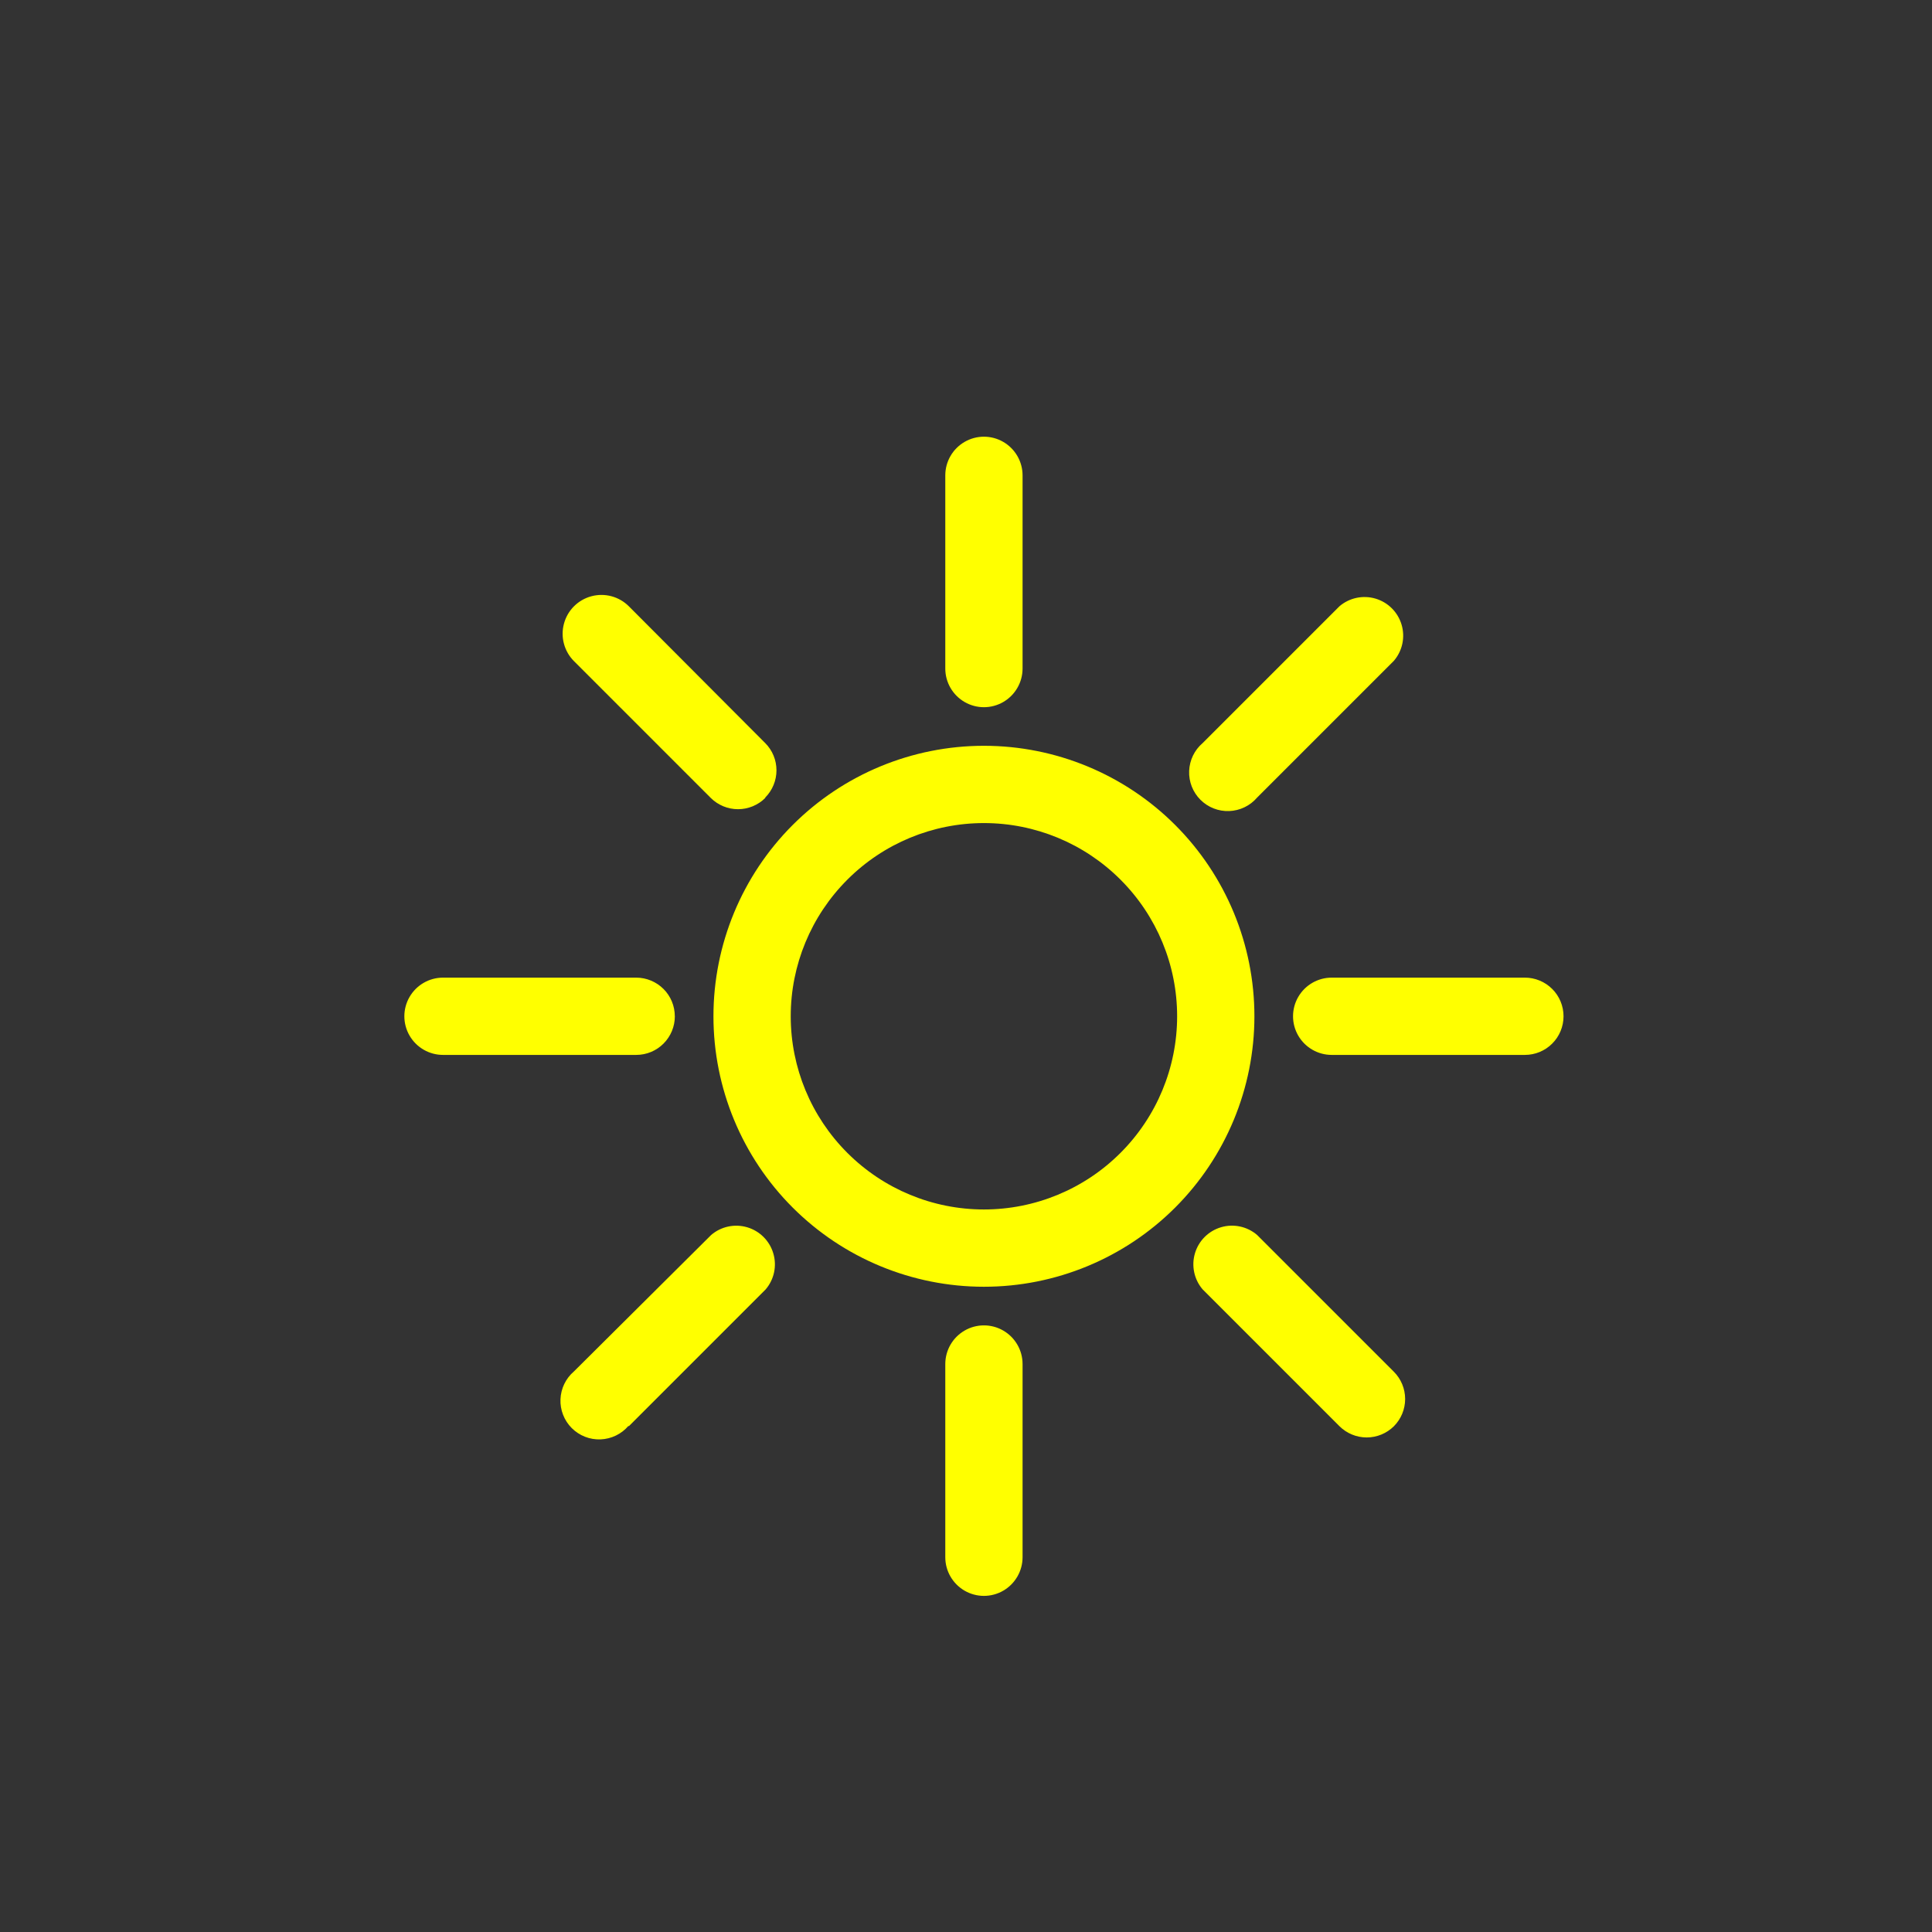 <?xml version="1.0" encoding="UTF-8" standalone="no"?>
<svg
   width="50pt"
   height="50pt"
   version="1.1"
   viewBox="0 0 50 50"
   id="svg4"
   sodipodi:docname="light-theme.svg"
   inkscape:version="1.2.2 (b0a84865, 2022-12-01)"
   xmlns:inkscape="http://www.inkscape.org/namespaces/inkscape"
   xmlns:sodipodi="http://sodipodi.sourceforge.net/DTD/sodipodi-0.dtd"
   xmlns="http://www.w3.org/2000/svg"
   xmlns:svg="http://www.w3.org/2000/svg">
  <rect x="0" y="0" width="50" height="50" fill="#333333" stroke="none"/>
  <defs
     id="defs8" />
  <sodipodi:namedview
     id="namedview6"
     pagecolor="#ffffff"
     bordercolor="#000000"
     borderopacity="0.25"
     inkscape:showpageshadow="2"
     inkscape:pageopacity="0.0"
     inkscape:pagecheckerboard="0"
     inkscape:deskcolor="#d1d1d1"
     inkscape:document-units="pt"
     showgrid="false"
     inkscape:zoom="5.6515775"
     inkscape:cx="70.068932"
     inkscape:cy="13.536044"
     inkscape:window-width="1920"
     inkscape:window-height="1027"
     inkscape:window-x="1512"
     inkscape:window-y="25"
     inkscape:window-maximized="0"
     inkscape:current-layer="svg4" />
  <path
     d="m 25.464,33.301 c -1.856,0 -3.637,-0.737 -4.95,-2.05 -1.313,-1.313 -2.05,-3.093 -2.05,-4.95 0,-1.856 0.737,-3.637 2.05,-4.95 1.313,-1.313 3.093,-2.05 4.95,-2.05 1.856,0 3.637,0.737 4.95,2.05 1.313,1.313 2.05,3.093 2.05,4.95 0,1.856 -0.737,3.637 -2.05,4.95 -1.313,1.313 -3.093,2.05 -4.95,2.05 z m 0,-12 c -1.326,0 -2.598,0.527 -3.535,1.465 -0.938,0.938 -1.465,2.209 -1.465,3.535 0,1.326 0.527,2.598 1.465,3.535 0.938,0.938 2.209,1.465 3.535,1.465 1.326,0 2.598,-0.527 3.535,-1.465 0.938,-0.938 1.465,-2.209 1.465,-3.535 0,-1.326 -0.527,-2.598 -1.465,-3.535 C 28.062,21.828 26.791,21.301 25.464,21.301 Z M 26.464,17.301 V 12.302 c 0,-0.357 -0.191,-0.687 -0.5,-0.866 -0.309,-0.179 -0.691,-0.179 -1,0 -0.309,0.179 -0.5,0.509 -0.5,0.866 v 5 c 0,0.357 0.191,0.687 0.5,0.866 0.309,0.179 0.691,0.179 1,0 0.309,-0.179 0.5,-0.509 0.5,-0.866 z m -6.66,3.34 c 0.186,-0.187 0.291,-0.441 0.291,-0.705 0,-0.264 -0.104,-0.518 -0.291,-0.705 L 16.275,15.691 c -0.254,-0.254 -0.623,-0.353 -0.97,-0.26 -0.347,0.093 -0.617,0.363 -0.71,0.71 -0.093,0.346 0.006,0.716 0.26,0.97 l 3.54,3.54 c 0.187,0.186 0.441,0.291 0.705,0.291 0.264,0 0.518,-0.105 0.705,-0.291 z m -2.34,5.66 c 0,-0.265 -0.105,-0.52 -0.293,-0.707 -0.187,-0.187 -0.442,-0.293 -0.707,-0.293 H 11.465 c -0.357,0 -0.687,0.191 -0.866,0.5 -0.179,0.309 -0.179,0.691 0,1 0.179,0.309 0.509,0.5 0.866,0.5 h 5 c 0.265,0 0.52,-0.105 0.707,-0.293 0.187,-0.187 0.293,-0.442 0.293,-0.707 z m -1.19,10.61 3.54,-3.54 c 0.221,-0.258 0.296,-0.609 0.199,-0.934 -0.096,-0.325 -0.35,-0.579 -0.675,-0.675 -0.325,-0.096 -0.677,-0.021 -0.934,0.2 l -3.55,3.53 c -0.212,0.181 -0.338,0.443 -0.349,0.721 -0.011,0.278 0.095,0.549 0.292,0.746 0.197,0.197 0.467,0.303 0.746,0.292 0.278,-0.011 0.54,-0.137 0.721,-0.349 z m 10.19,3.39 v -5 c 0,-0.357 -0.191,-0.687 -0.5,-0.866 -0.309,-0.179 -0.691,-0.179 -1,0 -0.309,0.179 -0.5,0.509 -0.5,0.866 v 5 c 0,0.357 0.191,0.687 0.5,0.866 0.309,0.179 0.691,0.179 1,0 0.309,-0.179 0.5,-0.509 0.5,-0.866 z m 9.61,-3.39 c 0.186,-0.187 0.291,-0.441 0.291,-0.705 0,-0.264 -0.105,-0.518 -0.291,-0.705 l -3.54,-3.54 c -0.258,-0.221 -0.609,-0.296 -0.934,-0.2 -0.325,0.096 -0.579,0.35 -0.675,0.675 -0.096,0.325 -0.021,0.677 0.2,0.934 l 3.54,3.54 c 0.187,0.186 0.441,0.291 0.705,0.291 0.264,0 0.518,-0.105 0.705,-0.291 z m 4.39,-10.61 c 0,-0.265 -0.105,-0.52 -0.293,-0.707 -0.187,-0.187 -0.442,-0.293 -0.707,-0.293 h -5 c -0.357,0 -0.687,0.191 -0.866,0.5 -0.179,0.309 -0.179,0.691 0,1 0.179,0.309 0.509,0.5 0.866,0.5 h 5 c 0.265,0 0.52,-0.105 0.707,-0.293 0.188,-0.187 0.293,-0.442 0.293,-0.707 z m -7.93,-5.66 3.54,-3.54 c 0.22,-0.257 0.296,-0.609 0.199,-0.934 -0.096,-0.325 -0.35,-0.579 -0.675,-0.675 -0.325,-0.096 -0.677,-0.021 -0.934,0.199 l -3.54,3.54 c -0.212,0.181 -0.338,0.443 -0.349,0.721 -0.011,0.279 0.095,0.549 0.292,0.746 0.197,0.197 0.467,0.303 0.746,0.292 0.278,-0.011 0.54,-0.137 0.721,-0.349 z"
     style="fill:#ffff00;stroke-width:0.057"
     id="path837" />
</svg>

